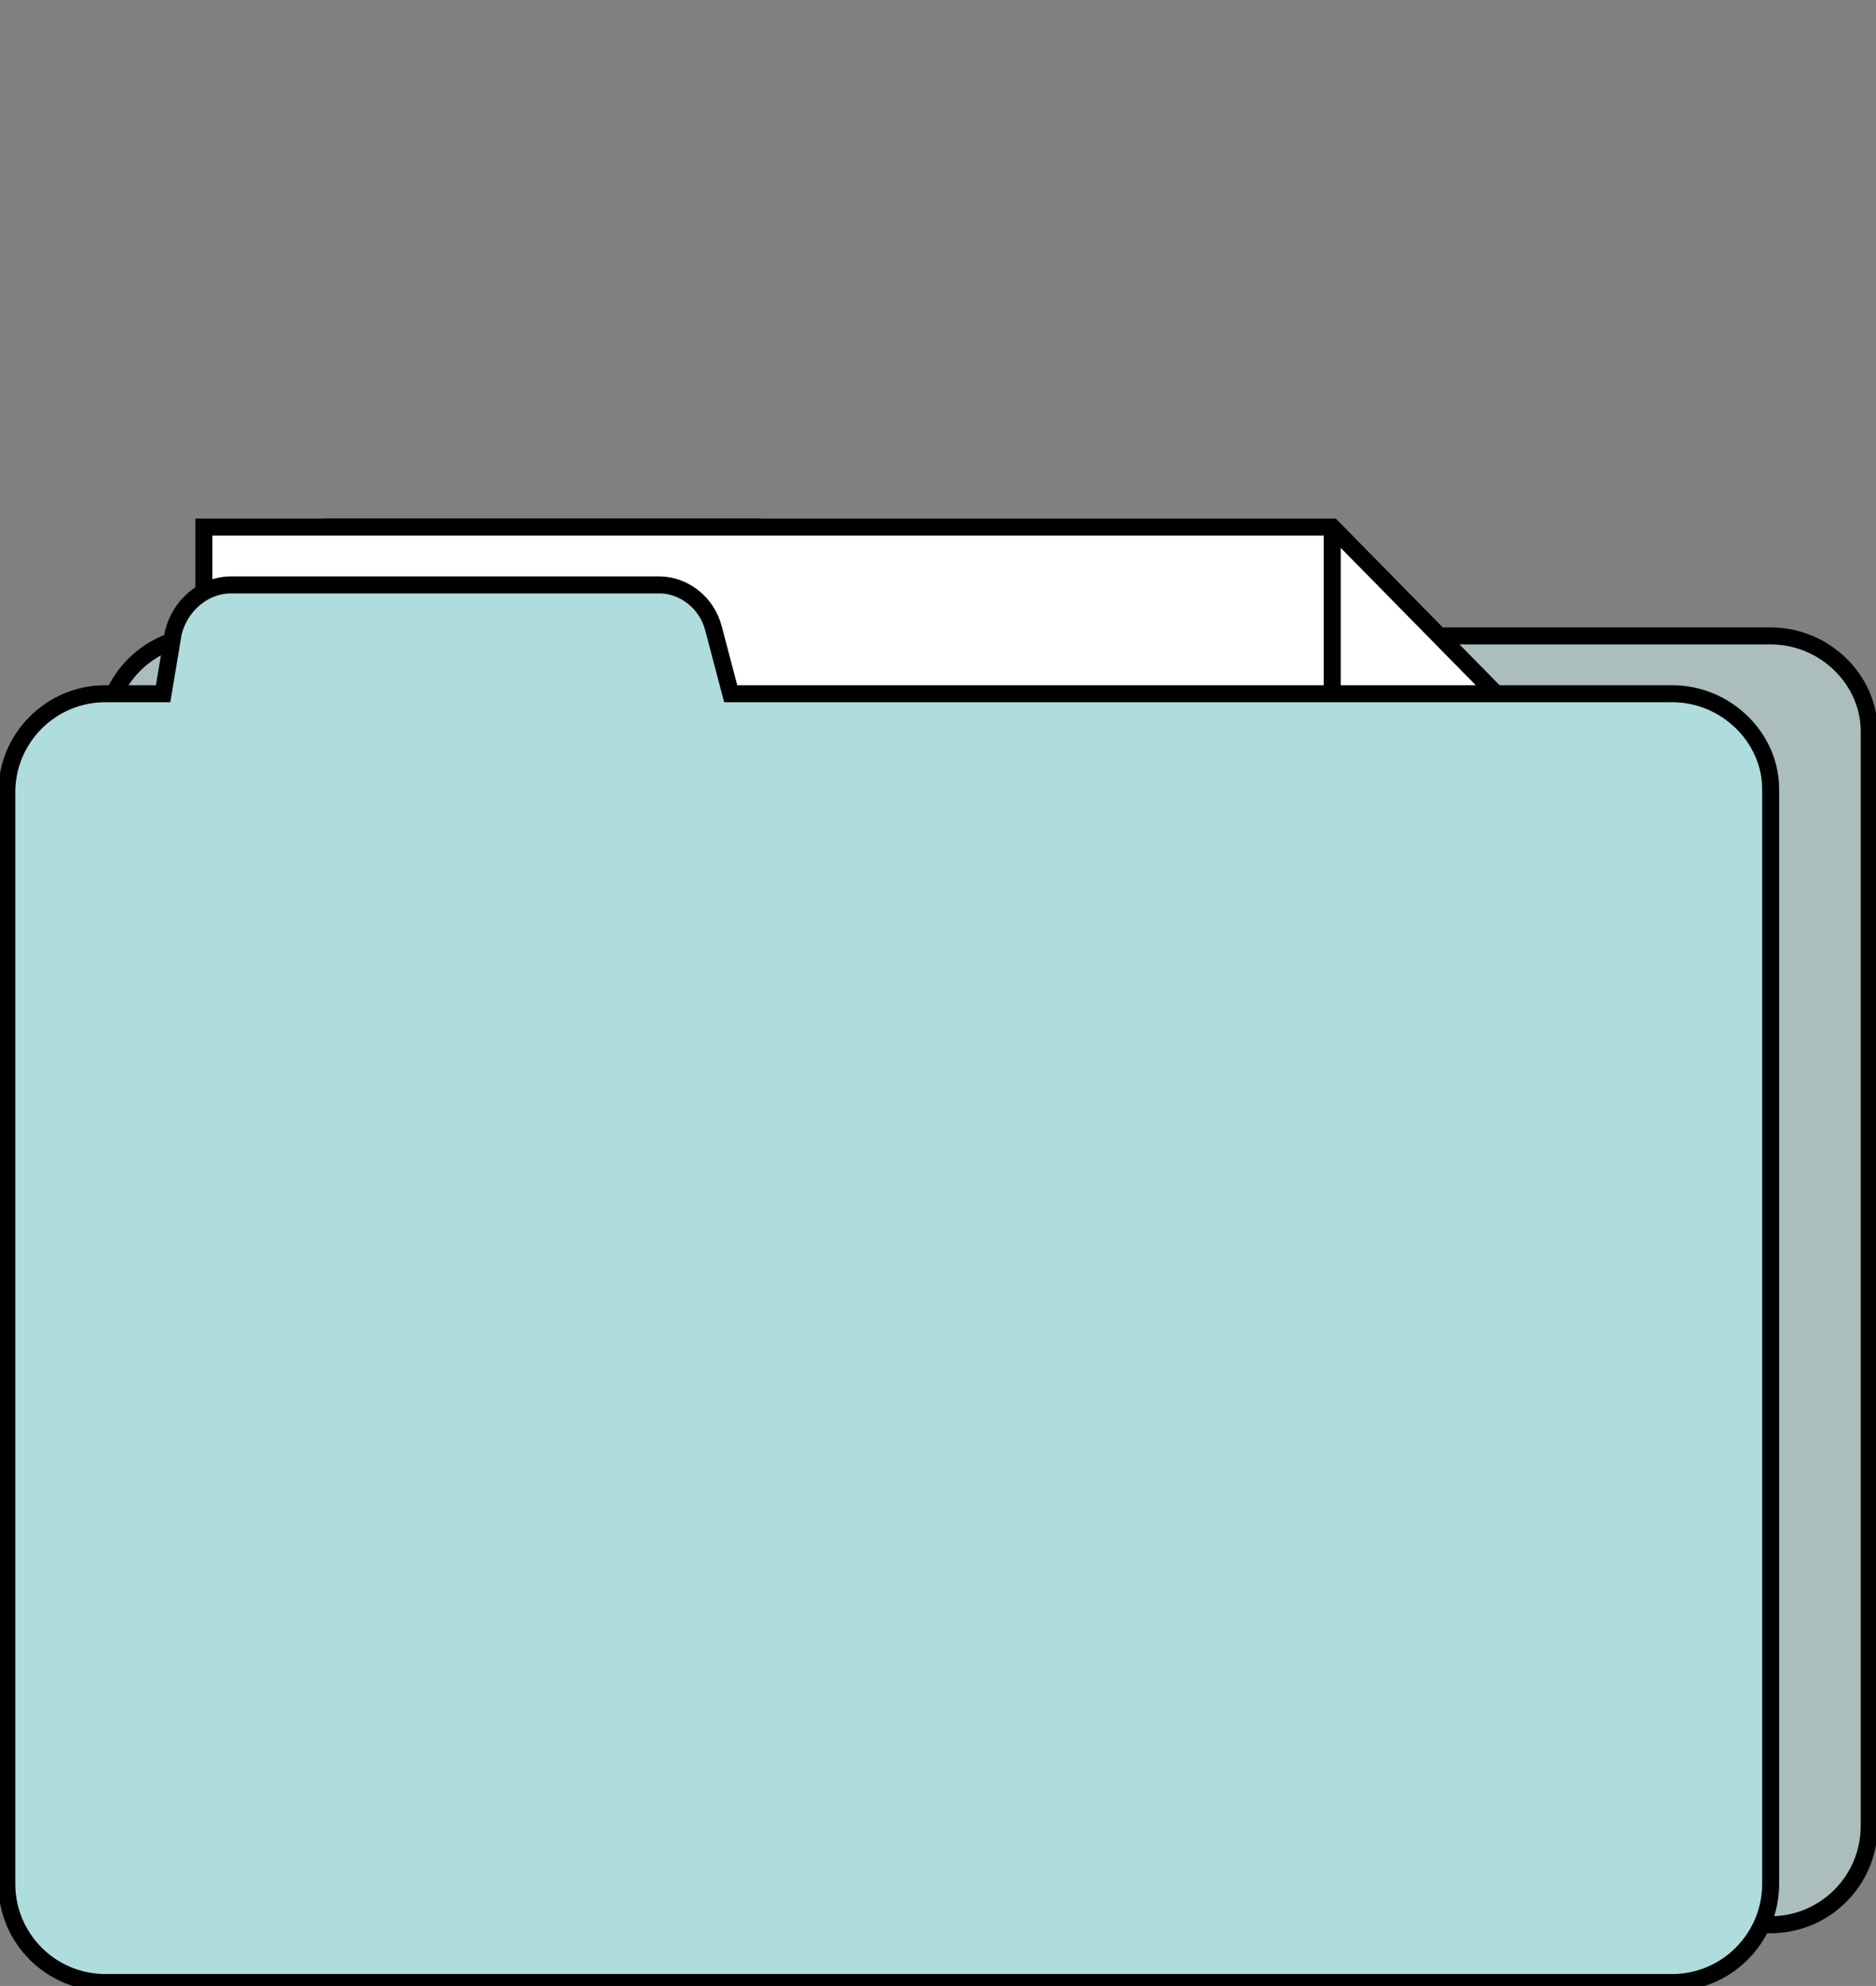 <?xml version="1.0" encoding="utf-8"?>
<!-- Generator: Adobe Illustrator 25.2.3, SVG Export Plug-In . SVG Version: 6.00 Build 0)  -->
<svg version="1.1" xmlns="http://www.w3.org/2000/svg" xmlns:xlink="http://www.w3.org/1999/xlink" x="0px" y="0px"
	 viewBox="0 0 55.2 58.4" style="enable-background:new 0 0 55.2 58.4;" xml:space="preserve">
<rect x="0" y="0" width="55.2" height="58.4" fill="#808080" stroke="none"/>
<style type="text/css">
	.st0{fill:#1F1FFF;}
	.st1{fill:#008072;}
	.st2{fill:#FFFFFF;stroke:#000000;stroke-width:0.5;stroke-miterlimit:10;}
	.st3{fill:#AFDCDC;}
	.st4{fill:#F9EEDB;}
	.st5{opacity:0.44;}
	.st6{fill:none;stroke:#FF0000;stroke-miterlimit:10;}
	.st7{fill:#002CA4;}
	.st8{fill:#EEF2F3;}
	.st9{fill:none;stroke:#FFFFFF;stroke-miterlimit:10;}
	.st10{fill:#221F20;}
	.st11{fill:#E492B8;}
	.st12{fill:#F6E778;}
	.st13{fill:#94C9AD;}
	.st14{fill:#AEC4E3;}
	.st15{fill:#FFFFFF;stroke:#94C9AD;stroke-miterlimit:10;}
	.st16{fill:#94C9AD;stroke:#FFFFFF;stroke-miterlimit:10;}
	.st17{fill:#C6C5E0;}
	.st18{fill:#333333;}
	.st19{fill:none;stroke:#8AFF03;stroke-width:0.25;stroke-miterlimit:10;}
	.st20{fill:none;stroke:#8AFF03;stroke-miterlimit:10;}
	.st21{opacity:0.54;fill:#8AFF03;}
	.st22{opacity:0.7;}
	.st23{opacity:0.47;fill:#8AFF03;}
	.st24{opacity:0.24;fill:#8AFF03;}
	.st25{opacity:0.47;}
	.st26{fill:#8AFF03;}
	.st27{fill:#333333;stroke:#00FFFF;stroke-miterlimit:10;}
	.st28{fill:none;stroke:#00FFFF;stroke-miterlimit:10;}
	.st29{fill:#00FFFF;stroke:#00FFFF;stroke-miterlimit:10;}
	.st30{fill:#FFFFFF;}
	.st31{fill:#1168D9;}
	.st32{opacity:0.42;fill:#00FFFF;}
	.st33{fill:#1BCCC7;}
	.st34{fill:#D8E0F2;}
	.st35{fill:#020F59;}
	.st36{fill:#7787A6;}
	.st37{fill:#1168D9;stroke:#00FFFF;stroke-miterlimit:10;}
	.st38{fill:#0050E3;}
	.st39{fill:#FFA8A7;}
	.st40{fill:#FFCFD0;}
	.st41{fill:#0050E3;stroke:#1B1464;stroke-miterlimit:10;}
	.st42{fill:#00BAA5;}
	.st43{fill:#C7EAD7;}
	.st44{opacity:0.42;}
	.st45{fill:#00FFFF;}
	.st46{opacity:0.54;fill:#00FFFF;}
	.st47{opacity:0.54;fill:none;stroke:#00FFFF;stroke-miterlimit:10;}
	.st48{fill:#FF3627;}
	.st49{fill:#D80000;}
	.st50{fill:#1B9787;}
	.st51{fill:#FEFD87;}
	.st52{fill:#002D82;}
	.st53{fill:#00106A;}
	.st54{fill:#22B573;stroke:#000000;stroke-width:0.5;stroke-miterlimit:10;}
	.st55{fill:#FFD900;}
	.st56{fill:#DAB312;stroke:#000000;stroke-width:0.5;stroke-miterlimit:10;}
	.st57{fill:#F14564;}
	.st58{fill:none;stroke:#000000;stroke-width:0.5;stroke-miterlimit:10;}
	.st59{fill:#ABBEBD;stroke:#000000;stroke-width:0.5;stroke-miterlimit:10;}
	.st60{fill:#AFDCDC;stroke:#000000;stroke-width:0.5;stroke-miterlimit:10;}
	.st61{fill:#FFBECA;}
	.st62{fill:#FFA5AE;}
	.st63{fill:#8FBC9C;}
	.st64{fill:none;stroke:#000000;stroke-width:0.25;stroke-miterlimit:10;}
	.st65{opacity:0.32;fill:#585957;}
	.st66{fill:none;stroke:#000000;stroke-width:2;stroke-miterlimit:10;}
	.st67{fill:#FFE7A0;stroke:#000000;stroke-width:0.5;stroke-miterlimit:10;}
	.st68{fill:#FFE7A0;}
	.st69{fill:#FF1D25;}
	.st70{opacity:0.67;fill:#FF0000;stroke:#1F1FFF;stroke-miterlimit:10;}
	.st71{fill:#DBDAD2;stroke:#000000;stroke-width:0.75;stroke-miterlimit:10;}
	.st72{fill:#ABBEBD;stroke:#000000;stroke-width:0.75;stroke-miterlimit:10;}
	.st73{opacity:0.12;}
	.st74{fill:#008072;stroke:#000000;stroke-width:0.75;stroke-miterlimit:10;}
	.st75{fill:#FFE7A0;stroke:#000000;stroke-width:0.75;stroke-miterlimit:10;}
	.st76{fill:#FFA5AE;stroke:#000000;stroke-width:0.75;stroke-miterlimit:10;}
	.st77{stroke:#000000;stroke-width:2;stroke-miterlimit:10;}
	.st78{fill:none;stroke:#000000;stroke-width:3;stroke-miterlimit:10;}
	.st79{fill:none;stroke:#FF0000;stroke-width:1.000000e-02;stroke-miterlimit:10;}
	.st80{fill:none;stroke:#000000;stroke-width:4;stroke-miterlimit:10;}
	.st81{fill:none;stroke:#000000;stroke-width:5;stroke-miterlimit:10;}
	.st82{fill:#FF0000;}
	.st83{fill:#C1272D;}
	.st84{fill:#75C9DF;}
	.st85{fill:#FFA5AE;stroke:#000000;stroke-width:0.1;stroke-miterlimit:10;}
</style>
<g id="Ebene_2">
</g>
<g id="Ebene_1">
	<g>
		<path class="st59" d="M52.1,18.7H24.3l-0.4-1.9c-0.2-0.8-0.9-1.3-1.6-1.3H9.6c-0.8,0-1.5,0.6-1.7,1.4l-0.3,1.8H6
			c-1.6,0-2.9,1.3-2.9,2.9v32.1c0,1.6,1.3,2.9,2.9,2.9h46.1c1.6,0,2.9-1.3,2.9-2.9V21.5C55,20,53.7,18.7,52.1,18.7z"/>
		<g>
			<polygon class="st2" points="39.2,15.5 6,15.5 6,54.7 45.2,54.7 45.2,21.6 			"/>
			<polyline class="st58" points="39.2,15.5 39.2,21.6 45.2,21.6 			"/>
		</g>
		<path class="st60" d="M49.2,20.4H21.5L21,18.5c-0.2-0.8-0.9-1.3-1.6-1.3H6.8c-0.8,0-1.5,0.6-1.7,1.4l-0.3,1.8H3.1
			c-1.6,0-2.9,1.3-2.9,2.9v32.1c0,1.6,1.3,2.9,2.9,2.9h46.1c1.6,0,2.9-1.3,2.9-2.9V23.2C52.1,21.7,50.8,20.4,49.2,20.4z"/>
	</g>
</g>
</svg>
